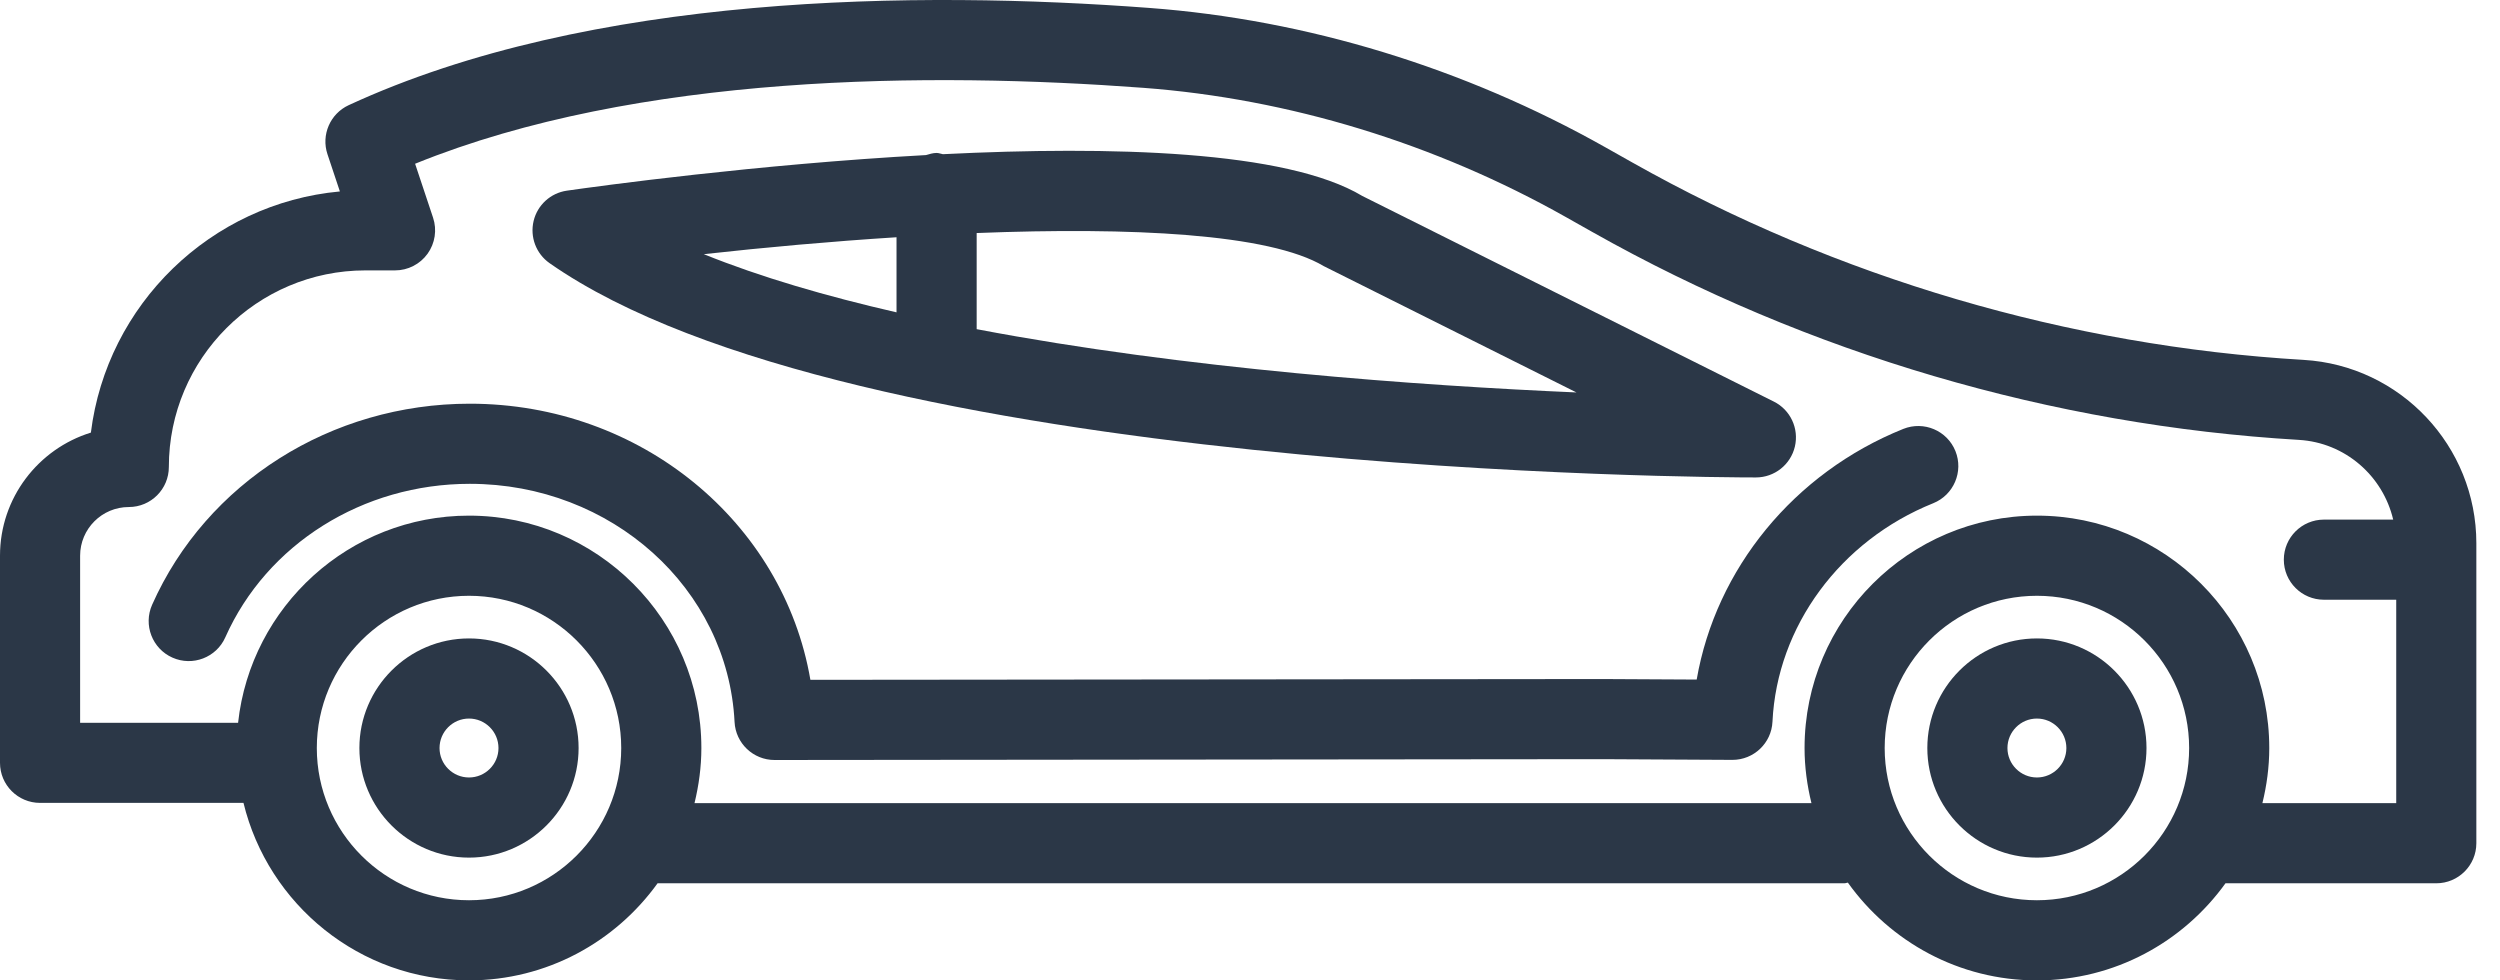 <svg width="102" height="40" viewBox="0 0 102 40" fill="none" xmlns="http://www.w3.org/2000/svg">
<path d="M93.983 14.683C84.412 14.12 74.94 11.334 66.591 6.625L65.501 6.011C59.751 2.77 53.314 0.802 46.886 0.323C37.437 -0.386 24.101 -0.272 14.226 4.291C13.47 4.641 13.097 5.504 13.361 6.293L13.867 7.811C8.592 8.297 4.357 12.426 3.708 17.65C1.563 18.313 0 20.313 0 22.673V31.123C0 32.026 0.731 32.758 1.635 32.758H9.934C10.943 36.907 14.68 39.999 19.135 39.999C22.303 39.999 25.107 38.431 26.83 36.037H75.261C75.307 36.037 75.347 36.014 75.393 36.011C77.113 38.42 79.927 40 83.106 40C86.274 40 89.078 38.432 90.8 36.038H99.4C100.303 36.038 101.035 35.306 101.035 34.403V22.163C101.035 18.2 97.937 14.914 93.983 14.683ZM19.135 36.73C15.711 36.73 12.926 33.944 12.926 30.52C12.926 27.094 15.711 24.308 19.135 24.308C22.559 24.308 25.346 27.094 25.346 30.52C25.346 33.944 22.559 36.73 19.135 36.73ZM83.106 36.73C79.681 36.73 76.895 33.944 76.895 30.52C76.895 27.094 79.681 24.308 83.106 24.308C86.531 24.308 89.317 27.094 89.317 30.52C89.317 33.944 86.531 36.73 83.106 36.73ZM92.306 32.767C92.483 32.045 92.586 31.295 92.586 30.52C92.586 25.291 88.334 21.038 83.107 21.038C77.879 21.038 73.626 25.291 73.626 30.52C73.626 31.295 73.73 32.045 73.907 32.767H28.336C28.511 32.045 28.616 31.295 28.616 30.52C28.616 25.291 24.363 21.038 19.136 21.038C14.258 21.038 10.231 24.743 9.714 29.489H3.269V22.673C3.269 21.578 4.16 20.687 5.255 20.687C6.158 20.687 6.889 19.956 6.889 19.052C6.889 14.631 10.488 11.032 14.911 11.032H16.118C16.643 11.032 17.136 10.78 17.444 10.354C17.751 9.927 17.835 9.378 17.669 8.881L16.936 6.681C26.038 2.987 38.01 2.939 46.642 3.583C52.595 4.029 58.56 5.852 63.894 8.86L64.985 9.475C73.765 14.425 83.725 17.355 93.791 17.947C95.688 18.058 97.224 19.421 97.642 21.2H94.816C93.913 21.2 93.18 21.931 93.18 22.835C93.18 23.739 93.913 24.469 94.816 24.469H97.766V32.768H92.306V32.767Z" fill="#2B3747"/>
<path d="M22.423 10.737C34.773 19.381 70.14 19.48 71.64 19.48C72.398 19.48 73.057 18.959 73.231 18.221C73.405 17.483 73.049 16.721 72.371 16.384L55.583 7.996C52.484 6.136 45.31 5.951 38.47 6.291C38.383 6.277 38.304 6.24 38.214 6.24C38.06 6.24 37.923 6.288 37.781 6.327C30.866 6.707 24.444 7.591 23.129 7.779C22.465 7.874 21.926 8.364 21.771 9.017C21.616 9.67 21.873 10.352 22.423 10.737ZM54.011 10.859L64.32 16.012C57.934 15.733 48.384 15.056 39.848 13.43V9.508C46.146 9.26 51.793 9.532 54.011 10.859ZM36.578 9.68V12.744C33.709 12.085 31.024 11.304 28.715 10.37C31.237 10.09 33.923 9.849 36.578 9.68Z" fill="#2B3747"/>
<path d="M77.655 17.499C73.185 19.298 70.007 23.212 69.225 27.726L65.387 27.705L33.064 27.737C31.961 21.307 26.144 16.471 19.169 16.471C13.51 16.471 8.423 19.69 6.207 24.673C5.84 25.498 6.211 26.465 7.036 26.831C7.858 27.198 8.828 26.827 9.193 26.002C10.886 22.198 14.801 19.74 19.169 19.74C24.951 19.74 29.696 24.007 29.97 29.455C30.013 30.325 30.731 31.008 31.602 31.008H31.604L65.38 30.974L70.675 31.003H70.684C71.555 31.003 72.276 30.319 72.317 29.447C72.502 25.559 75.076 22.06 78.875 20.532C79.712 20.195 80.118 19.242 79.782 18.406C79.445 17.568 78.496 17.164 77.655 17.499Z" fill="#2B3747"/>
<path d="M83.106 26.048C80.64 26.048 78.635 28.055 78.635 30.52C78.635 32.984 80.64 34.991 83.106 34.991C85.572 34.991 87.577 32.984 87.577 30.52C87.577 28.055 85.572 26.048 83.106 26.048ZM83.106 31.721C82.444 31.721 81.904 31.182 81.904 30.52C81.904 29.857 82.444 29.317 83.106 29.317C83.768 29.317 84.308 29.857 84.308 30.52C84.308 31.182 83.768 31.721 83.106 31.721Z" fill="#2B3747"/>
<path d="M19.135 26.048C16.67 26.048 14.663 28.055 14.663 30.52C14.663 32.984 16.67 34.991 19.135 34.991C21.601 34.991 23.607 32.984 23.607 30.52C23.607 28.055 21.601 26.048 19.135 26.048ZM19.135 31.721C18.472 31.721 17.933 31.182 17.933 30.52C17.933 29.857 18.472 29.317 19.135 29.317C19.799 29.317 20.338 29.857 20.338 30.52C20.338 31.182 19.799 31.721 19.135 31.721Z" fill="#2B3747"/>
</svg>
